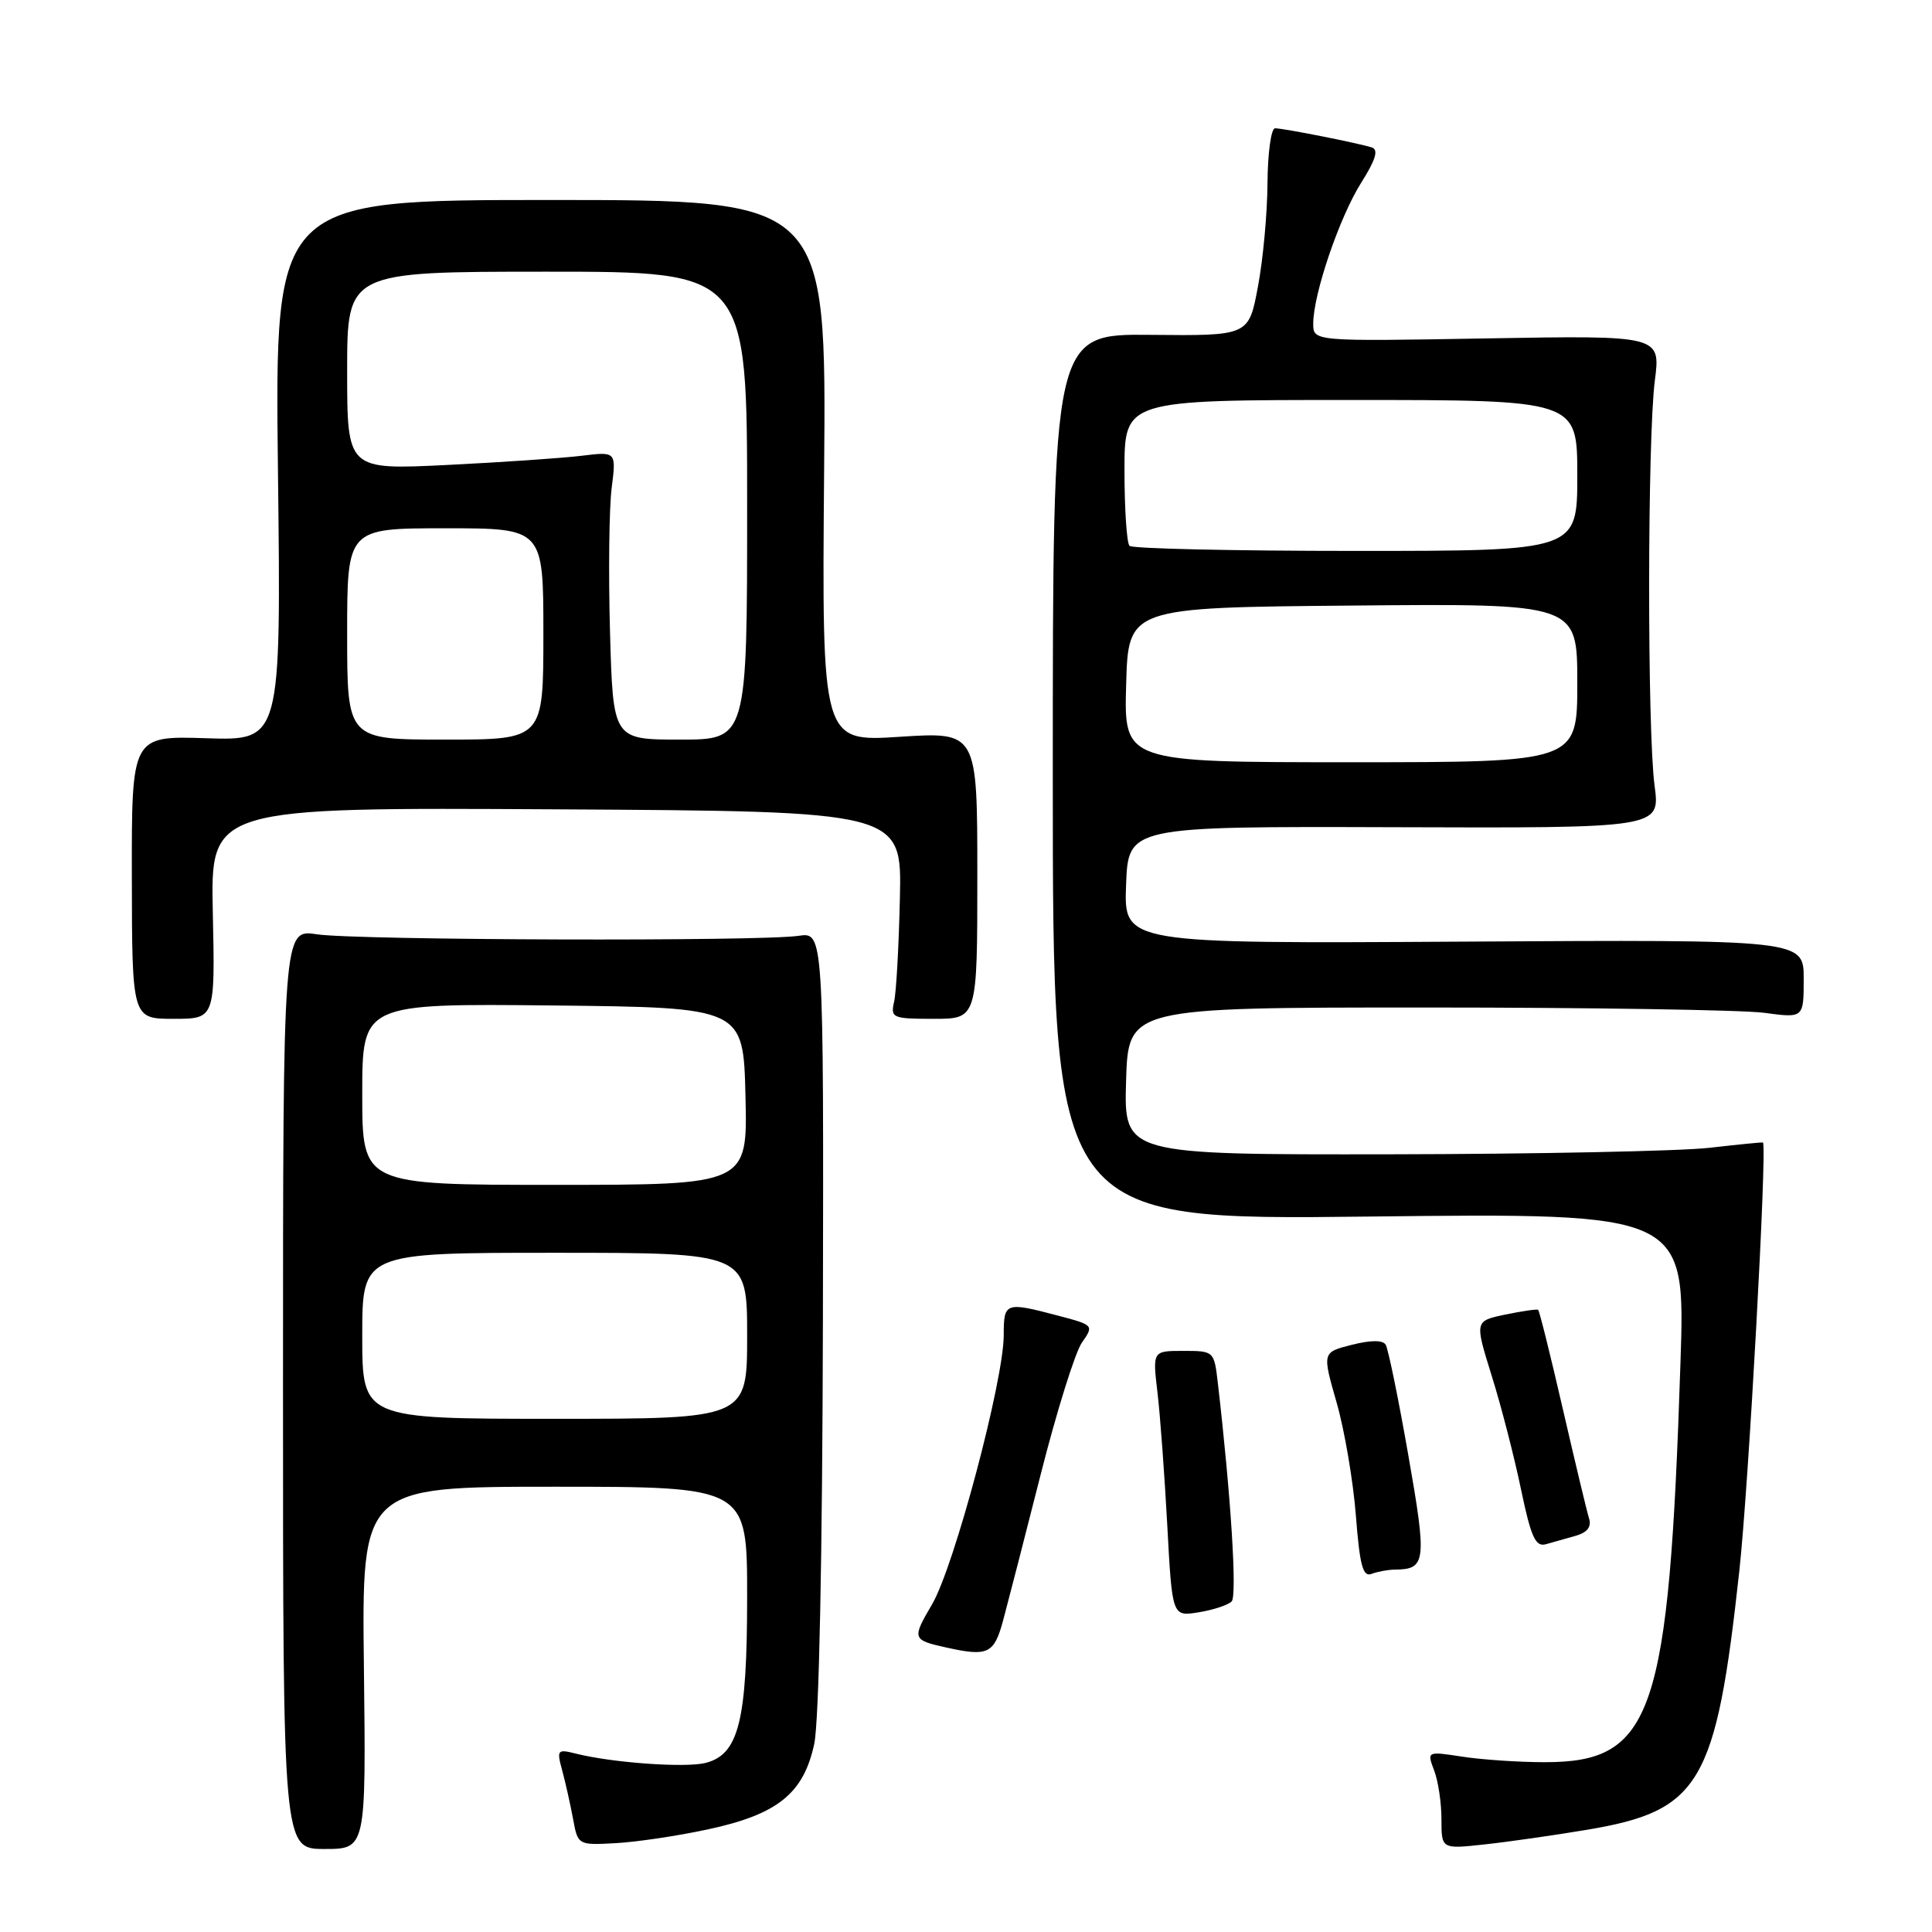 <?xml version="1.0" encoding="UTF-8" standalone="no"?>
<!DOCTYPE svg PUBLIC "-//W3C//DTD SVG 1.1//EN" "http://www.w3.org/Graphics/SVG/1.1/DTD/svg11.dtd" >
<svg xmlns="http://www.w3.org/2000/svg" xmlns:xlink="http://www.w3.org/1999/xlink" version="1.1" viewBox="0 0 256 256">
 <g >
 <path fill="currentColor"
d=" M 48.22 221.00 C 47.93 197.00 47.93 197.00 73.47 197.00 C 99.00 197.00 99.00 197.00 99.00 211.53 C 99.00 228.07 97.89 232.49 93.47 233.60 C 90.78 234.27 81.17 233.58 76.33 232.37 C 73.84 231.74 73.75 231.86 74.50 234.61 C 74.93 236.20 75.57 239.07 75.93 241.00 C 76.57 244.49 76.59 244.50 81.54 244.23 C 84.27 244.09 89.77 243.27 93.76 242.41 C 103.03 240.43 106.48 237.66 107.89 231.08 C 108.53 228.10 108.97 206.35 109.04 174.86 C 109.14 123.51 109.14 123.51 105.82 124.00 C 100.75 124.76 47.11 124.59 42.00 123.80 C 37.50 123.11 37.50 123.11 37.50 184.05 C 37.50 245.00 37.50 245.00 43.00 245.00 C 48.50 245.00 48.50 245.00 48.22 221.00 Z  M 210.32 242.45 C 225.31 239.93 227.38 236.40 230.47 208.15 C 231.70 196.96 234.17 152.01 233.60 151.39 C 233.55 151.33 230.35 151.65 226.50 152.09 C 222.65 152.53 203.62 152.92 184.21 152.95 C 148.93 153.00 148.93 153.00 149.21 143.25 C 149.50 133.50 149.50 133.50 189.00 133.50 C 210.72 133.50 230.86 133.82 233.75 134.20 C 239.00 134.91 239.00 134.91 239.00 129.70 C 239.00 124.50 239.00 124.50 193.96 124.77 C 148.92 125.04 148.92 125.04 149.21 117.27 C 149.50 109.50 149.50 109.50 184.74 109.61 C 219.99 109.73 219.99 109.73 219.24 104.11 C 218.26 96.72 218.29 58.16 219.27 50.47 C 220.05 44.44 220.05 44.44 197.02 44.84 C 174.00 45.24 174.00 45.24 174.01 42.87 C 174.02 38.95 177.49 28.77 180.36 24.22 C 182.28 21.18 182.69 19.84 181.78 19.54 C 179.97 18.96 170.09 17.00 168.95 17.00 C 168.43 17.00 167.98 20.26 167.95 24.25 C 167.93 28.24 167.36 34.42 166.68 38.00 C 165.46 44.50 165.46 44.50 152.48 44.37 C 139.50 44.24 139.50 44.24 139.50 102.96 C 139.50 161.68 139.50 161.68 181.41 161.20 C 223.33 160.72 223.33 160.72 222.67 180.61 C 221.14 227.32 219.04 233.50 204.68 233.50 C 201.28 233.50 196.38 233.17 193.78 232.77 C 189.07 232.05 189.07 232.05 190.03 234.59 C 190.57 235.99 191.00 238.90 191.00 241.07 C 191.00 245.02 191.00 245.02 196.75 244.39 C 199.91 244.05 206.02 243.17 210.32 242.45 Z  M 132.91 214.75 C 133.54 212.41 135.79 203.69 137.90 195.36 C 140.01 187.03 142.47 179.17 143.36 177.90 C 144.96 175.61 144.93 175.58 140.24 174.34 C 133.19 172.48 133.00 172.55 133.00 176.91 C 133.00 182.92 126.44 207.57 123.51 212.57 C 120.81 217.18 120.85 217.30 125.50 218.33 C 130.91 219.52 131.72 219.13 132.91 214.75 Z  M 163.20 212.20 C 163.94 211.46 163.11 198.26 161.37 183.25 C 160.88 179.03 160.85 179.00 156.80 179.00 C 152.72 179.00 152.72 179.00 153.37 184.50 C 153.73 187.52 154.31 195.44 154.67 202.10 C 155.32 214.21 155.32 214.21 158.82 213.64 C 160.75 213.33 162.72 212.68 163.20 212.20 Z  M 184.83 207.98 C 188.97 207.95 189.09 206.95 186.60 192.77 C 185.29 185.28 183.94 178.72 183.61 178.18 C 183.22 177.55 181.63 177.56 179.10 178.20 C 175.20 179.19 175.20 179.19 177.11 185.85 C 178.16 189.51 179.30 196.23 179.66 200.80 C 180.17 207.42 180.59 208.99 181.73 208.55 C 182.52 208.25 183.91 207.99 184.83 207.98 Z  M 208.79 203.50 C 210.35 203.05 210.91 202.30 210.55 201.17 C 210.26 200.25 208.70 193.71 207.07 186.64 C 205.44 179.57 203.98 173.68 203.81 173.56 C 203.64 173.44 201.68 173.73 199.45 174.19 C 195.40 175.04 195.40 175.04 197.65 182.27 C 198.90 186.25 200.64 193.01 201.53 197.29 C 202.86 203.68 203.46 205.00 204.83 204.62 C 205.75 204.37 207.53 203.86 208.79 203.50 Z  M 28.20 120.99 C 27.89 106.98 27.89 106.98 73.70 107.24 C 119.50 107.50 119.50 107.50 119.24 119.00 C 119.10 125.33 118.76 131.51 118.47 132.75 C 117.99 134.88 118.26 135.00 123.73 135.00 C 129.50 135.00 129.50 135.00 129.50 115.98 C 129.50 96.97 129.50 96.97 119.20 97.63 C 108.90 98.30 108.90 98.30 109.20 62.40 C 109.50 26.50 109.50 26.50 72.96 26.50 C 36.41 26.50 36.41 26.50 36.83 62.32 C 37.25 98.14 37.25 98.14 27.34 97.82 C 17.44 97.50 17.44 97.50 17.47 116.25 C 17.50 135.00 17.50 135.00 23.00 135.00 C 28.50 135.00 28.50 135.00 28.20 120.99 Z  M 48.00 177.00 C 48.00 166.00 48.00 166.00 73.50 166.00 C 99.00 166.00 99.00 166.00 99.00 177.00 C 99.00 188.00 99.00 188.00 73.50 188.00 C 48.00 188.00 48.00 188.00 48.00 177.00 Z  M 48.00 144.98 C 48.00 132.97 48.00 132.97 73.25 133.23 C 98.50 133.50 98.50 133.50 98.78 145.25 C 99.06 157.00 99.06 157.00 73.53 157.00 C 48.00 157.00 48.00 157.00 48.00 144.98 Z  M 149.22 90.75 C 149.50 80.50 149.50 80.50 179.25 80.24 C 209.00 79.97 209.00 79.97 209.00 90.49 C 209.00 101.00 209.00 101.00 178.97 101.00 C 148.93 101.00 148.93 101.00 149.22 90.75 Z  M 149.67 72.33 C 149.30 71.97 149.00 67.47 149.00 62.33 C 149.00 53.00 149.00 53.00 179.00 53.00 C 209.00 53.00 209.00 53.00 209.00 63.00 C 209.00 73.00 209.00 73.00 179.67 73.00 C 163.53 73.00 150.03 72.70 149.67 72.33 Z  M 46.00 84.00 C 46.00 70.00 46.00 70.00 59.00 70.00 C 72.00 70.00 72.00 70.00 72.00 84.00 C 72.00 98.00 72.00 98.00 59.00 98.00 C 46.00 98.00 46.00 98.00 46.00 84.00 Z  M 80.83 83.75 C 80.61 75.91 80.71 67.32 81.05 64.66 C 81.66 59.83 81.66 59.83 77.08 60.39 C 74.56 60.70 66.54 61.25 59.25 61.61 C 46.00 62.26 46.00 62.26 46.00 49.13 C 46.00 36.00 46.00 36.00 72.50 36.00 C 99.00 36.00 99.00 36.00 99.00 67.00 C 99.00 98.00 99.00 98.00 90.11 98.00 C 81.23 98.00 81.23 98.00 80.83 83.75 Z "/>
</g>
</svg>
